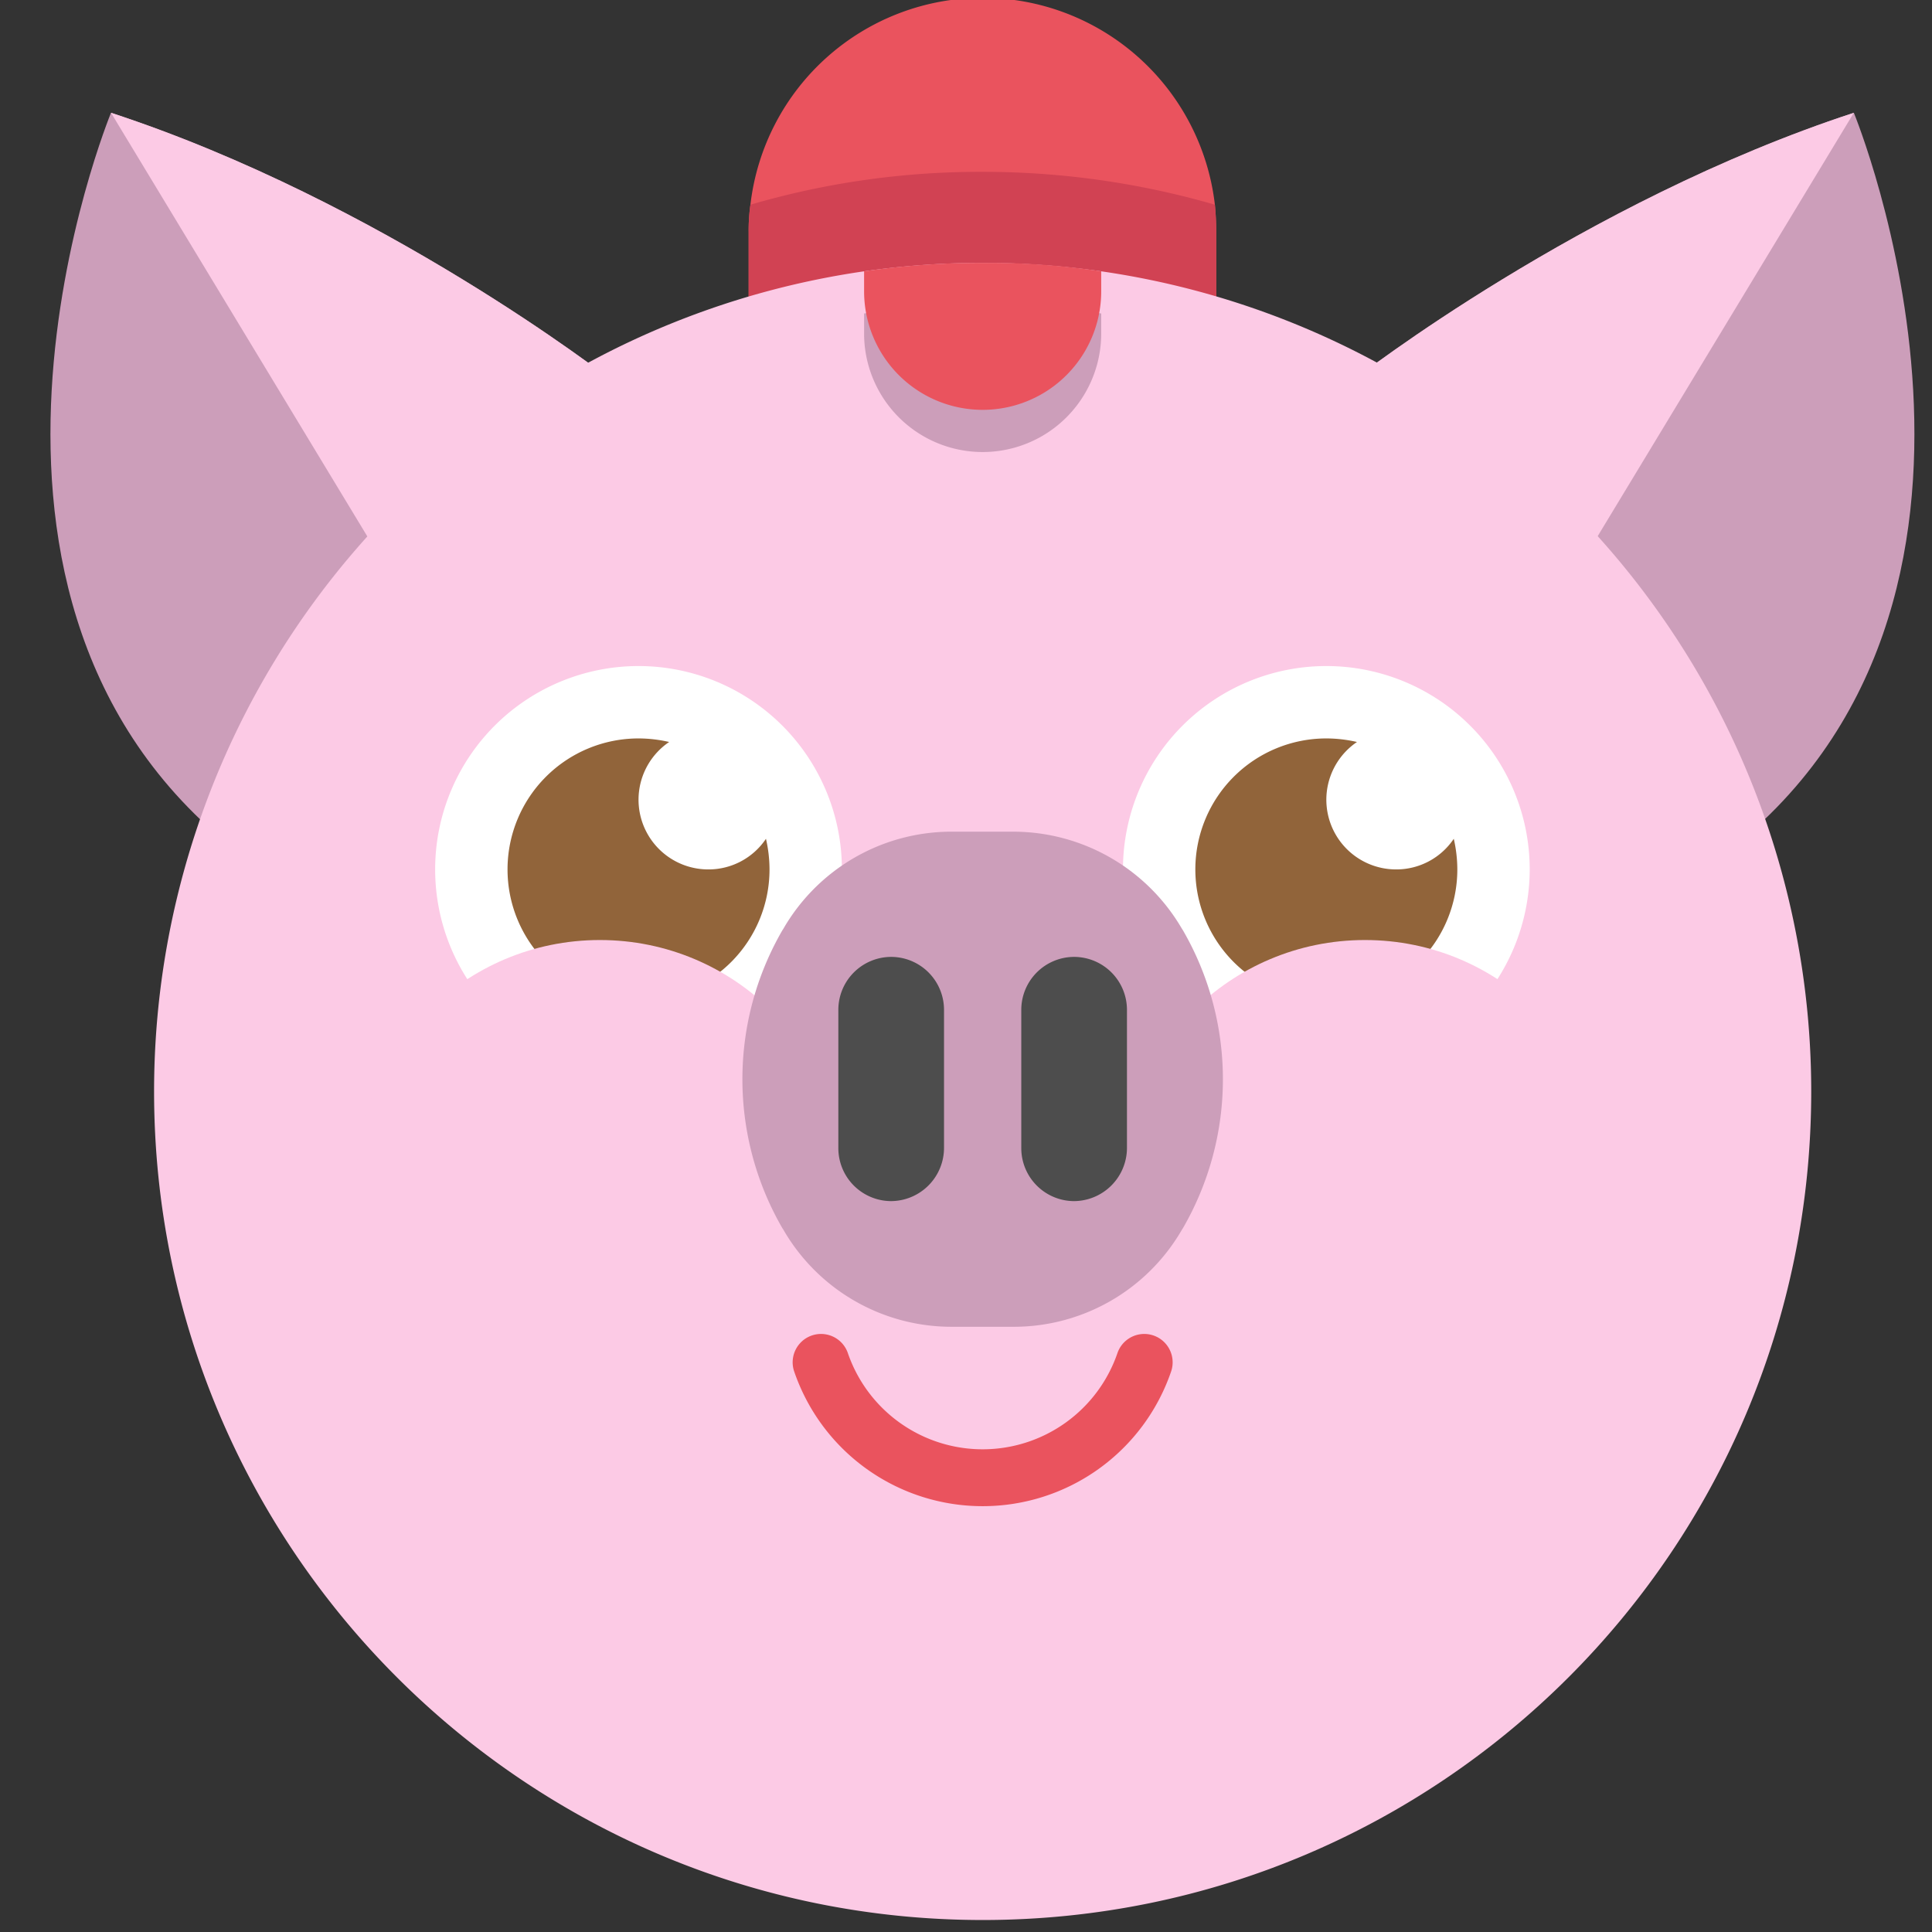 <svg id="Capa_1" data-name="Capa 1" xmlns="http://www.w3.org/2000/svg" viewBox="0 0 435.1 435.1"><rect x="0" y="0" width="435.1" height="435.1" fill="#333333" stroke="none"/><defs><style>.cls-1{fill:#ea535e;}.cls-2{fill:#cc9eba;}.cls-3{fill:#fccae5;}.cls-4{fill:#d14253;}.cls-5{fill:#fff;}.cls-6{fill:#91643a;}.cls-7{fill:#4d4d4d;}</style></defs><title>three-piglets</title><path class="cls-1" d="M273.9,52.2V79.7H168.6V52.2a40.77,40.77,0,0,1,.4-6.1,52.65,52.65,0,0,1,104.6,0C273.8,48.2,273.9,50.2,273.9,52.2Z"/><path class="cls-2" d="M137.3,85.3s-.4,10.6-2.2,25.4c-5.4,43.8-23.2,125-79.9,82.4C-20.7,136.1,25,25.4,25,25.4,86.1,45.4,137.3,85.3,137.3,85.3Z"/><path class="cls-3" d="M137.3,85.3s-.4,10.6-2.2,25.4L87.2,128.2,25,25.4C86.1,45.4,137.3,85.3,137.3,85.3Z"/><path class="cls-2" d="M305.2,85.3s.4,10.6,2.2,25.4c5.4,43.8,23.2,125,79.9,82.4,75.9-57,30.2-167.7,30.2-167.7C356.4,45.4,305.2,85.3,305.2,85.3Z"/><path class="cls-3" d="M305.2,85.3s.4,10.6,2.2,25.4l47.9,17.5L417.5,25.4C356.4,45.4,305.2,85.3,305.2,85.3Z"/><path class="cls-4" d="M273.9,52.2V79.7H168.6V52.2a40.77,40.77,0,0,1,.4-6.1,184.15,184.15,0,0,1,52.3-7.4,187.77,187.77,0,0,1,52.3,7.4C273.8,48.2,273.9,50.2,273.9,52.2Z"/><path class="cls-3" d="M407.9,245.8c0,103.1-83.6,186.6-186.6,186.6S34.7,348.8,34.7,245.8A186.6,186.6,0,0,1,194.6,61.1a188.55,188.55,0,0,1,53.4,0A186.6,186.6,0,0,1,407.9,245.8Z"/><path class="cls-5" d="M143.8,241.6a45.8,45.8,0,1,1,45.8-45.8A45.86,45.86,0,0,1,143.8,241.6Z"/><path class="cls-5" d="M298.7,241.6a45.8,45.8,0,1,1,45.8-45.8A45.86,45.86,0,0,1,298.7,241.6Z"/><path class="cls-6" d="M159.5,195.8a15.7,15.7,0,0,1-8.8-28.7,31,31,0,0,0-6.9-.8,29.5,29.5,0,1,0,29.5,29.5,31,31,0,0,0-.8-6.9A15.57,15.57,0,0,1,159.5,195.8Z"/><path class="cls-6" d="M314.4,195.8a15.7,15.7,0,0,1-8.8-28.7,31,31,0,0,0-6.9-.8,29.5,29.5,0,1,0,29.5,29.5,31,31,0,0,0-.8-6.9A15.57,15.57,0,0,1,314.4,195.8Z"/><circle class="cls-3" cx="135.1" cy="266.6" r="54.9"/><circle class="cls-3" cx="307.4" cy="266.6" r="54.9"/><path class="cls-2" d="M176.4,276.9l-.2-.3a67,67,0,0,1,0-67.1l.2-.3a43.72,43.72,0,0,1,38-21.9h13.8a44,44,0,0,1,38,21.9l.2.3a67,67,0,0,1,0,67.1l-.2.3a43.72,43.72,0,0,1-38,21.9H214.4A43.72,43.72,0,0,1,176.4,276.9Z"/><path class="cls-7" d="M200.7,270.5h0a11.93,11.93,0,0,1-11.9-11.9V227.4a11.93,11.93,0,0,1,11.9-11.9h0a11.93,11.93,0,0,1,11.9,11.9v31.2A12,12,0,0,1,200.7,270.5Z"/><path class="cls-7" d="M241.9,270.5h0A11.93,11.93,0,0,1,230,258.6V227.4a11.93,11.93,0,0,1,11.9-11.9h0a11.93,11.93,0,0,1,11.9,11.9v31.2A12,12,0,0,1,241.9,270.5Z"/><path class="cls-2" d="M248,70.6v4.5a26.7,26.7,0,1,1-53.4,0V70.6a188.55,188.55,0,0,1,53.4,0Z"/><path class="cls-1" d="M248,61.1v4.5a26.7,26.7,0,1,1-53.4,0V61.1a180.47,180.47,0,0,1,26.7-1.9A167.87,167.87,0,0,1,248,61.1Z"/><path class="cls-1" d="M221.3,339.2a44.84,44.84,0,0,1-42.5-30.5,6.39,6.39,0,0,1,12.1-4.1,32.1,32.1,0,0,0,60.8,0,6.39,6.39,0,0,1,12.1,4.1A44.84,44.84,0,0,1,221.3,339.2Z"/></svg>
